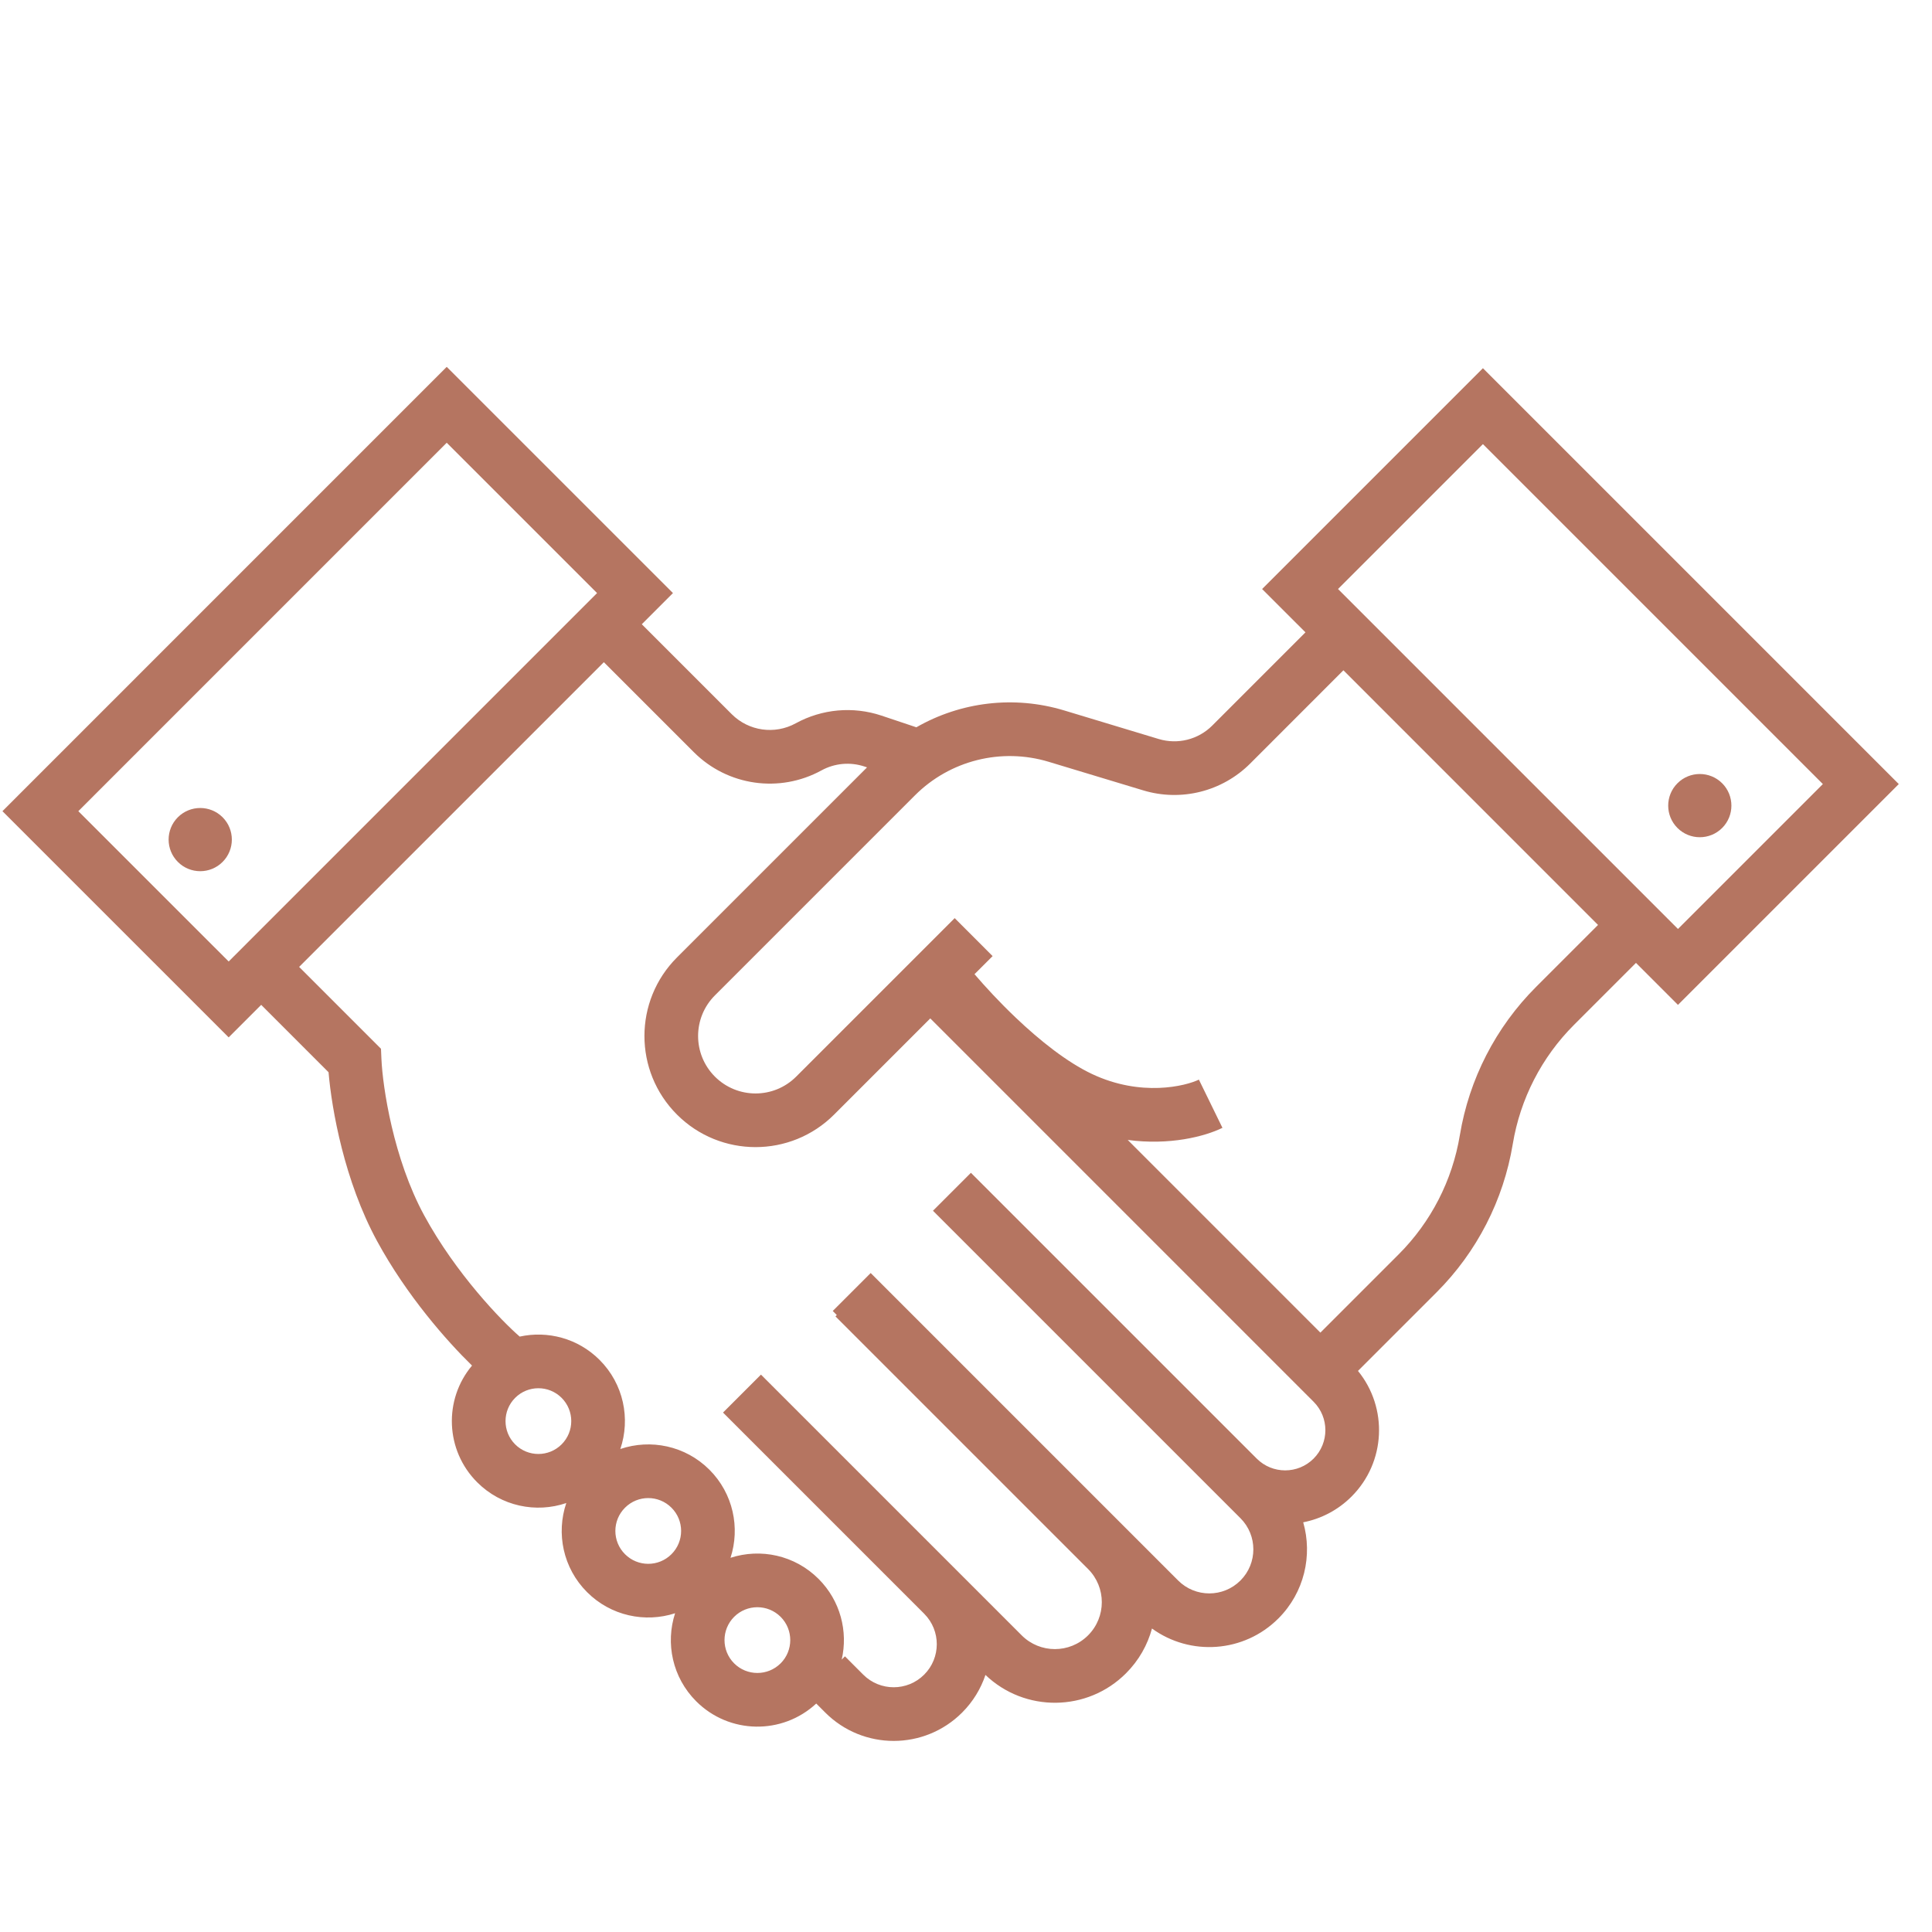 <svg width="72" height="72" viewBox="0 0 72 72" fill="none" xmlns="http://www.w3.org/2000/svg">
<path d="M8.295 30.456C8.755 30.916 8.755 31.662 8.295 32.122C7.835 32.582 7.089 32.582 6.629 32.122C6.169 31.662 6.169 30.916 6.629 30.456C7.089 29.997 7.835 29.997 8.295 30.456Z" fill="#B57561"/>
<path d="M64.18 30.856C64.639 30.396 64.639 29.65 64.18 29.19C63.719 28.73 62.974 28.73 62.514 29.19C62.054 29.65 62.054 30.396 62.514 30.856C62.974 31.316 63.719 31.316 64.18 30.856Z" fill="#B57561"/>
<path fill-rule="evenodd" clip-rule="evenodd" d="M0.091 30.23L16.648 13.672L25.079 22.102L23.918 23.264L27.27 26.616C27.901 27.246 28.872 27.385 29.654 26.956C30.633 26.419 31.792 26.315 32.851 26.669L34.15 27.104C35.799 26.158 37.789 25.91 39.659 26.476L43.183 27.541C43.889 27.754 44.655 27.562 45.176 27.041L48.651 23.566L47.035 21.951L55.264 13.722L70.762 29.22L62.533 37.449L60.968 35.884L58.657 38.195C57.452 39.4 56.655 40.952 56.377 42.633C56.031 44.727 55.038 46.66 53.538 48.16L50.608 51.09C51.729 52.464 51.649 54.491 50.368 55.772C49.857 56.283 49.227 56.603 48.567 56.732C48.92 57.963 48.612 59.345 47.642 60.315C46.358 61.599 44.355 61.724 42.931 60.69C42.766 61.301 42.443 61.879 41.963 62.359C40.52 63.802 38.193 63.823 36.725 62.42C36.553 62.933 36.263 63.415 35.855 63.823C34.447 65.231 32.164 65.231 30.756 63.823L30.419 63.486C29.154 64.661 27.176 64.633 25.945 63.402C25.057 62.514 24.795 61.238 25.159 60.121C24.042 60.484 22.765 60.222 21.878 59.334C20.98 58.437 20.722 57.141 21.104 56.014C19.978 56.397 18.682 56.139 17.784 55.241C16.592 54.05 16.528 52.158 17.591 50.891C16.657 49.982 15.16 48.288 14.054 46.254C12.834 44.012 12.363 41.349 12.244 39.959L9.734 37.448L8.522 38.66L0.091 30.23ZM49.207 49.663L52.124 46.746C53.329 45.541 54.126 43.989 54.404 42.307C54.75 40.214 55.743 38.281 57.243 36.781L59.554 34.47L50.065 24.98L46.591 28.455C45.548 29.498 44.016 29.882 42.605 29.455L39.081 28.39C37.316 27.857 35.401 28.337 34.098 29.64L26.643 37.095C25.807 37.931 25.807 39.287 26.643 40.123C27.48 40.959 28.835 40.959 29.671 40.123L35.578 34.216L36.992 35.631L36.317 36.305C36.724 36.78 37.249 37.349 37.838 37.91C38.757 38.787 39.772 39.589 40.699 40.026C42.526 40.888 44.187 40.474 44.679 40.234L45.557 42.031C44.895 42.355 43.585 42.692 42.027 42.482L49.207 49.663ZM34.669 37.953L31.085 41.537C29.468 43.154 26.846 43.154 25.229 41.537C23.612 39.92 23.612 37.298 25.229 35.681L32.312 28.598L32.217 28.566C31.686 28.389 31.106 28.441 30.615 28.71C29.054 29.566 27.115 29.289 25.856 28.03L22.504 24.678L11.148 36.034L14.198 39.084L14.215 39.472C14.262 40.509 14.656 43.175 15.811 45.299C16.991 47.468 18.694 49.228 19.368 49.811C20.407 49.583 21.537 49.872 22.345 50.68C23.243 51.578 23.5 52.874 23.118 54C24.244 53.618 25.54 53.875 26.439 54.773C27.326 55.661 27.588 56.938 27.224 58.055C28.342 57.691 29.618 57.953 30.506 58.841C31.322 59.657 31.609 60.801 31.368 61.848L31.489 61.727L32.17 62.409C32.797 63.036 33.814 63.036 34.441 62.409C35.066 61.784 35.068 60.772 34.447 60.145L34.441 60.138L26.945 52.642L28.359 51.228L35.855 58.724L35.864 58.733L38.076 60.945C38.759 61.628 39.866 61.628 40.549 60.945C41.232 60.262 41.232 59.155 40.549 58.472L31.135 49.058L31.185 49.008L31.034 48.856L32.448 47.442L43.906 58.901C44.547 59.542 45.587 59.542 46.228 58.901C46.869 58.26 46.869 57.22 46.228 56.579L34.769 45.121L36.183 43.707L46.835 54.358C47.42 54.943 48.369 54.943 48.954 54.358C49.539 53.772 49.539 52.824 48.954 52.239L34.669 37.953ZM8.522 35.832L22.251 22.102L16.648 16.5L2.919 30.23L8.522 35.832ZM19.198 53.827C19.676 54.305 20.452 54.305 20.93 53.827C21.409 53.349 21.409 52.573 20.93 52.094C20.452 51.616 19.676 51.616 19.198 52.094C18.72 52.573 18.72 53.349 19.198 53.827ZM25.024 57.92C24.546 58.399 23.77 58.399 23.292 57.92C22.813 57.442 22.813 56.666 23.292 56.188C23.77 55.709 24.546 55.709 25.024 56.188C25.503 56.666 25.503 57.442 25.024 57.92ZM27.359 61.988C27.837 62.466 28.613 62.466 29.092 61.988C29.57 61.51 29.57 60.734 29.092 60.255C28.613 59.777 27.837 59.777 27.359 60.255C26.881 60.734 26.881 61.51 27.359 61.988ZM62.533 34.62L49.864 21.951L55.264 16.551L67.933 29.22L62.533 34.62Z" fill="#B57561"/>
</svg>
